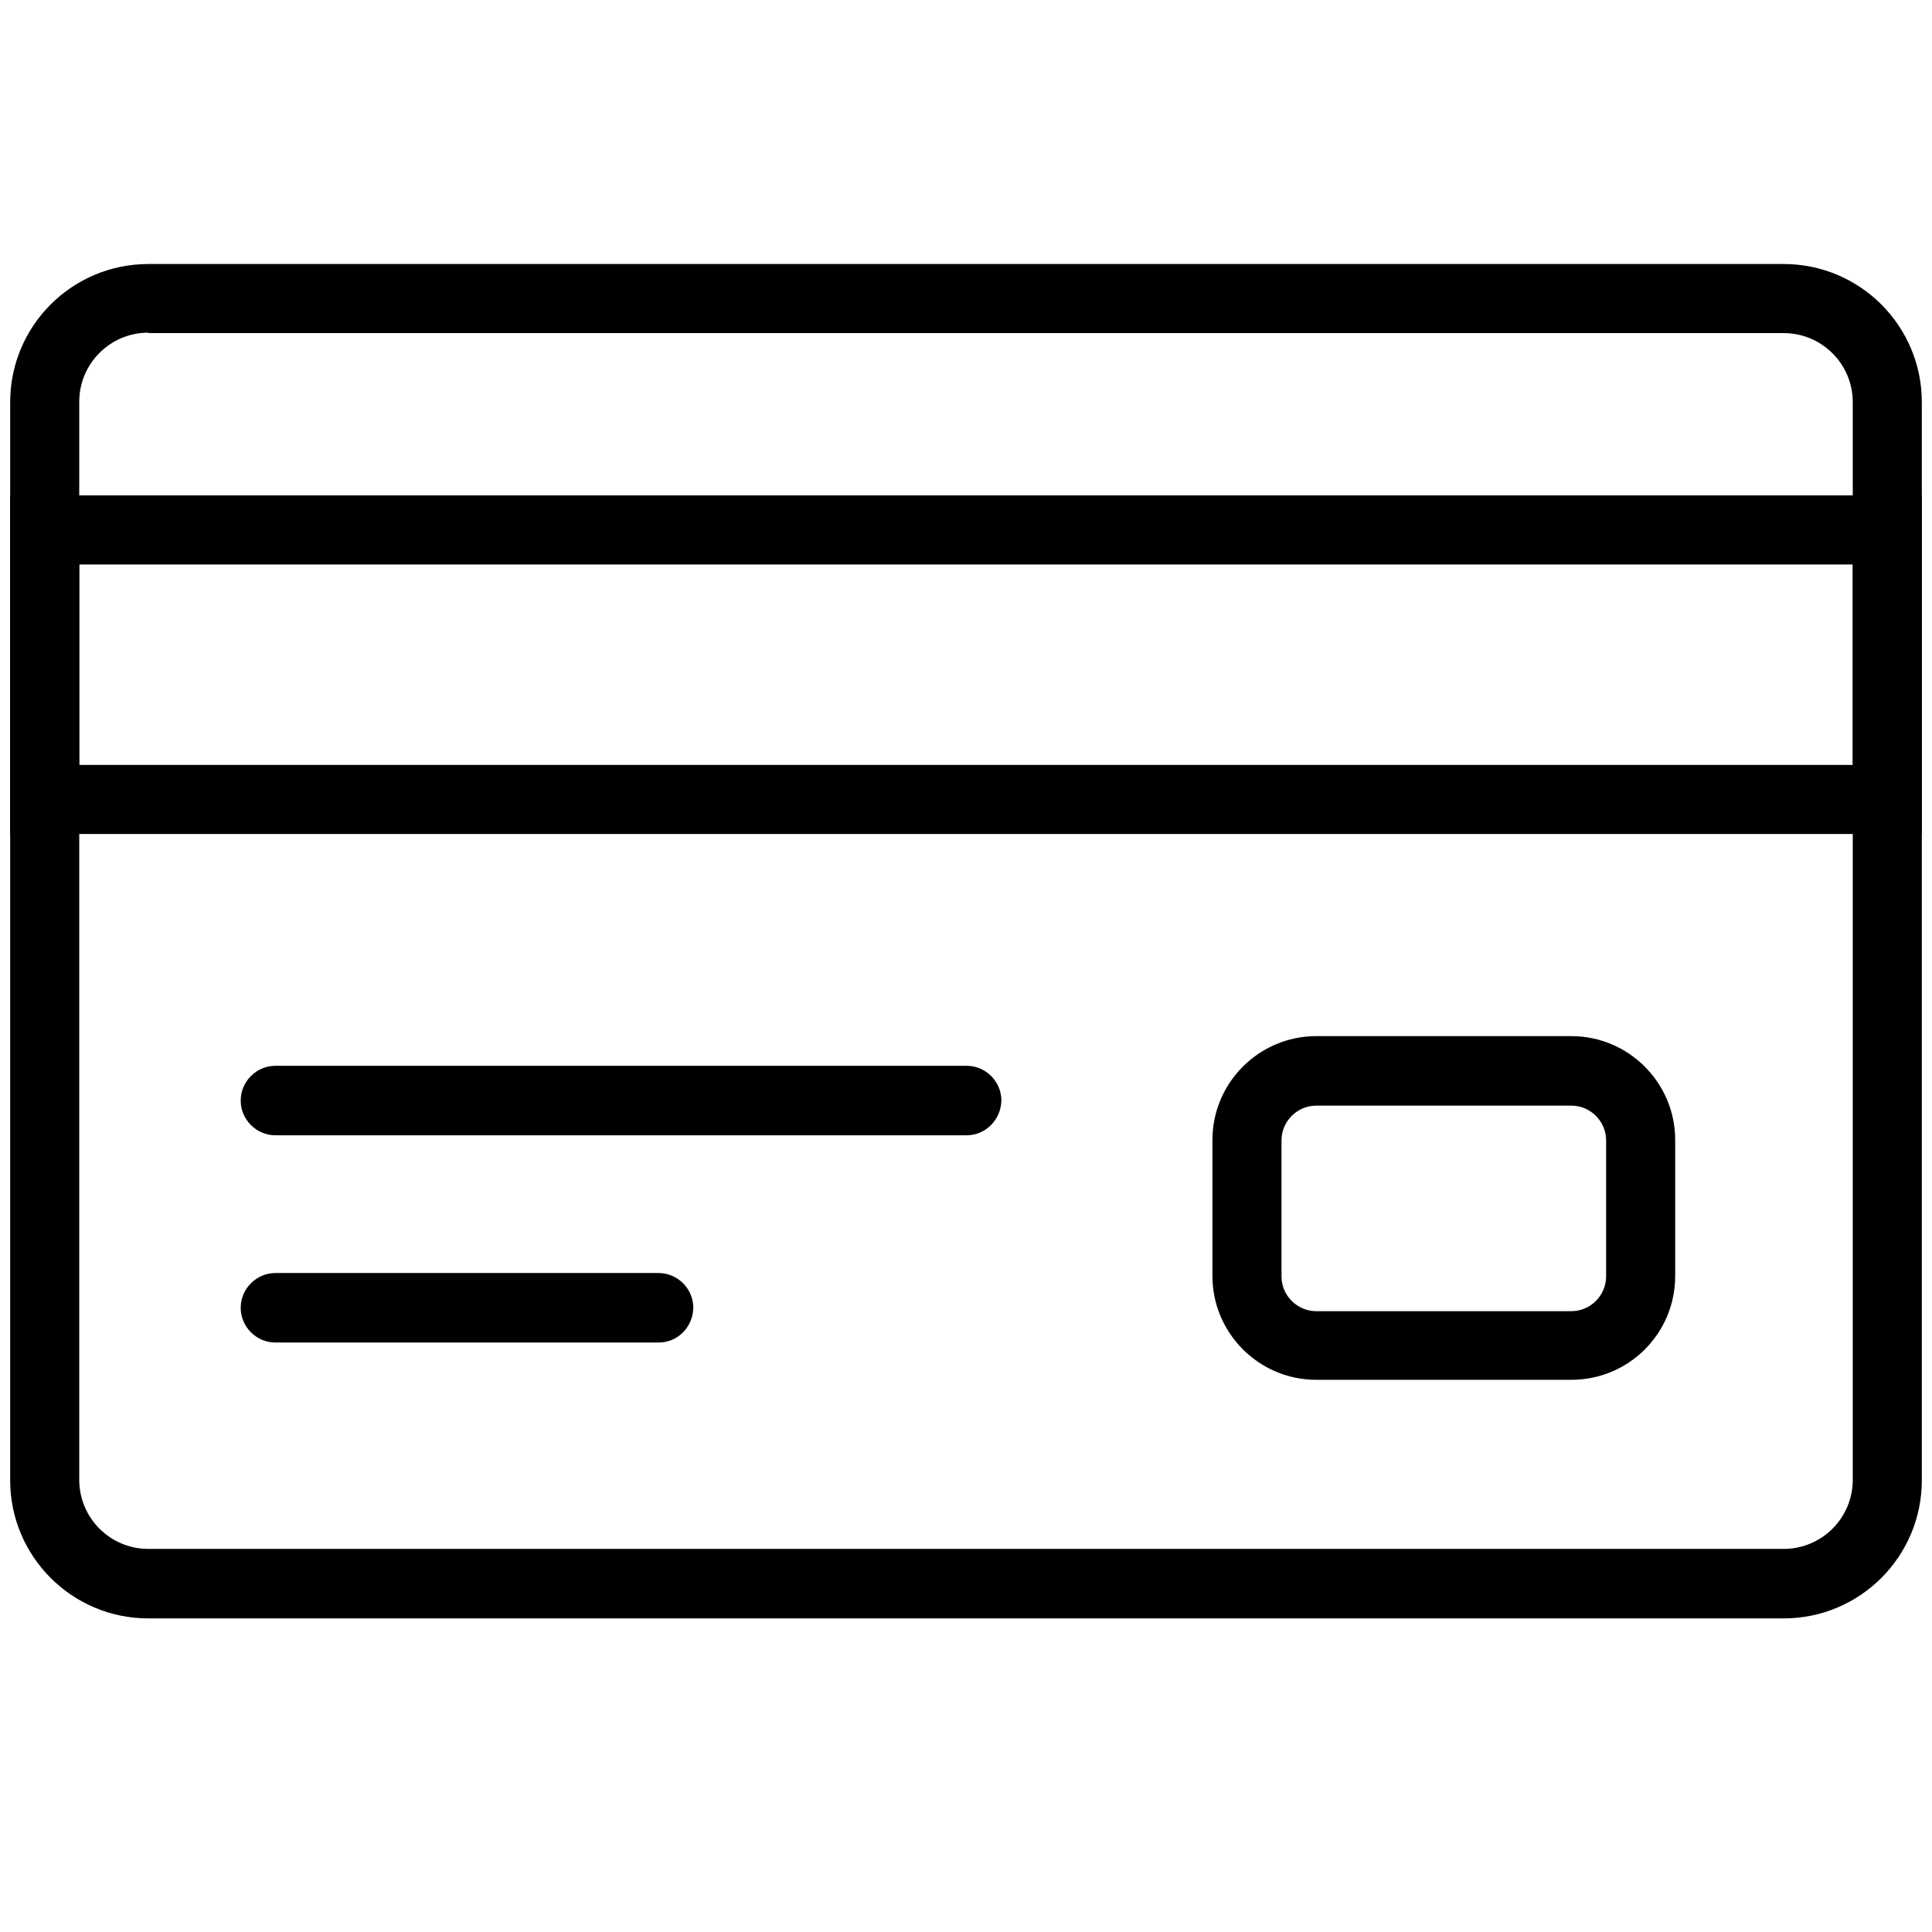 <?xml version="1.0" encoding="utf-8"?>
<!-- Generator: Adobe Illustrator 22.0.1, SVG Export Plug-In . SVG Version: 6.00 Build 0)  -->
<svg version="1.1" id="Layer_1" xmlns="http://www.w3.org/2000/svg" xmlns:xlink="http://www.w3.org/1999/xlink" x="0px" y="0px"
	 viewBox="0 0 455.9 455.9" enable-background="new 0 0 455.9 455.9" xml:space="preserve">
<g>
	<g>
		<g>
			<path fill="none" d="M445.3,349.3c0,13.5-11,24.5-24.5,24.5H35c-13.5,0-24.5-11-24.5-24.5V94.9c0-13.5,11-24.5,24.5-24.5h385.9
				c13.5,0,24.5,11,24.5,24.5V349.3z"/>
		</g>
		<g>
			<path d="M420.9,381.9H35c-18,0-32.6-14.6-32.6-32.6V94.9c0-18,14.6-32.6,32.6-32.6h385.9c18,0,32.6,14.6,32.6,32.6v254.4
				C453.5,367.3,438.9,381.9,420.9,381.9z M35,78.5c-9,0-16.3,7.3-16.3,16.3v254.4c0,9,7.3,16.3,16.3,16.3h385.9
				c9,0,16.3-7.3,16.3-16.3V94.9c0-9-7.3-16.3-16.3-16.3H35z"/>
		</g>
	</g>
	<g>
		<g>
			<rect x="10.5" y="125" fill="none" width="434.8" height="63.6"/>
		</g>
		<g>
			<path d="M453.5,196.8H2.4v-79.9h451.1V196.8z M18.7,180.5h418.5v-47.3H18.7V180.5z"/>
		</g>
	</g>
	<g>
		<g>
			<path fill="none" d="M387.1,301.2c0,9-7.3,16.3-16.3,16.3h-60.2c-9,0-16.3-7.3-16.3-16.3v-32.1c0-9,7.3-16.3,16.3-16.3h60.2
				c9,0,16.3,7.3,16.3,16.3V301.2z"/>
		</g>
		<g>
			<path d="M370.8,325.6h-60.2c-13.5,0-24.5-11-24.5-24.5v-32.1c0-13.5,11-24.5,24.5-24.5h60.2c13.5,0,24.5,11,24.5,24.5v32.1
				C395.3,314.7,384.3,325.6,370.8,325.6z M310.6,260.9c-4.5,0-8.2,3.7-8.2,8.2v32.1c0,4.5,3.7,8.2,8.2,8.2h60.2
				c4.5,0,8.2-3.7,8.2-8.2v-32.1c0-4.5-3.7-8.2-8.2-8.2H310.6z"/>
		</g>
	</g>
	<g>
		<path d="M228.1,267.9H65c-4.5,0-8.2-3.7-8.2-8.2c0-4.5,3.7-8.2,8.2-8.2h163.1c4.5,0,8.2,3.7,8.2,8.2
			C236.2,264.2,232.6,267.9,228.1,267.9z"/>
	</g>
	<g>
		<path d="M155.4,316.8H65c-4.5,0-8.2-3.7-8.2-8.2c0-4.5,3.7-8.2,8.2-8.2h90.4c4.5,0,8.2,3.7,8.2,8.2
			C163.5,313.2,159.9,316.8,155.4,316.8z"/>
	</g>
</g>
</svg>
